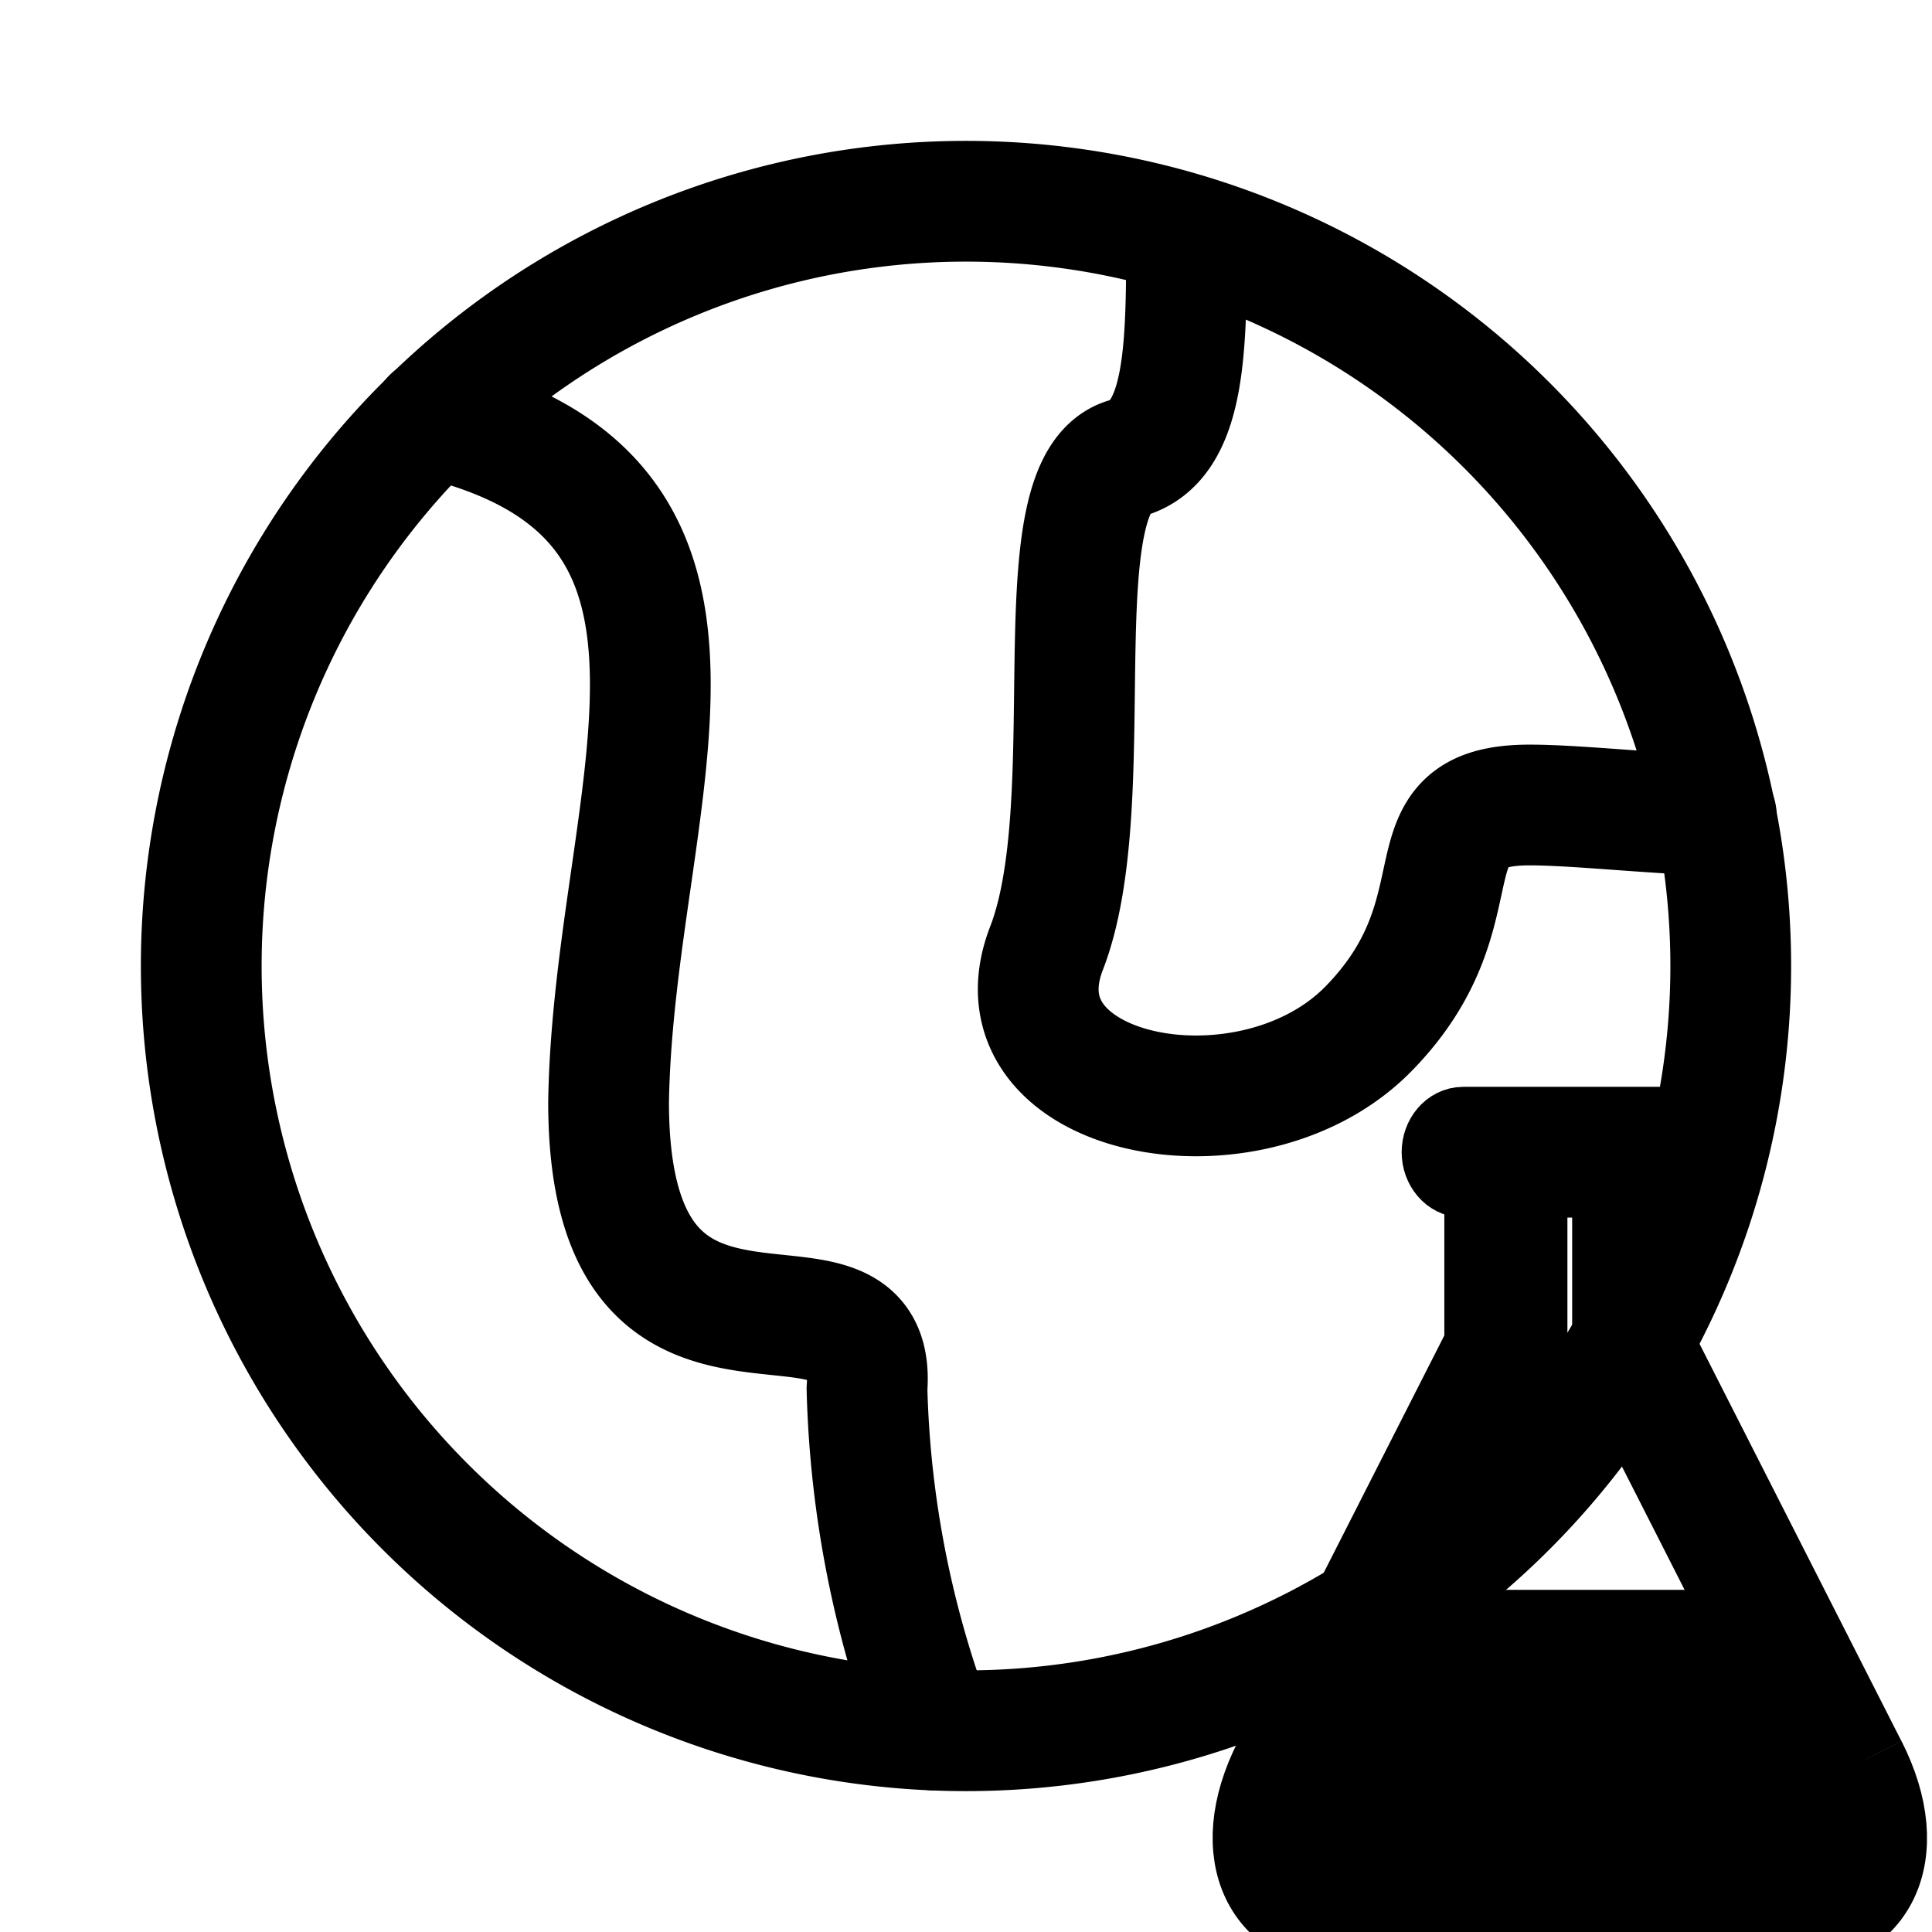<svg width="24" height="24" xmlns="http://www.w3.org/2000/svg">

 <g>
  <title>Layer 1</title>
  <g id="svg_1" stroke-width="1.5" stroke-linejoin="round" stroke-linecap="round" stroke="currentColor" fill="none">
   <path id="svg_2" d="m12,21.5a9.5,9.5 0 1 0 0,-19a9.5,9.5 0 0 0 0,19"/>
   <path id="svg_3" d="m5.37,5.19c4.24,1 2.25,4.72 2.19,8.5c0,4.1 3.36,1.62 3.21,3.56a12.93,12.93 0 0 0 0.83,4.24m3.14,-18.58c0,1.38 0,2.57 -0.74,2.78c-1.11,0.31 -0.28,4.23 -1,6.09c-0.72,1.86 2.53,2.5 4,1c1.47,-1.5 0.39,-2.78 2,-2.78c0.57,0 1.44,0.1 2.32,0.13"/>
  </g>
  <path stroke="null" id="svg_4" d="m23.175,21.856l-2.616,-5.147l0,-2.084l0.265,0c0.146,0 0.265,-0.141 0.265,-0.312s-0.119,-0.312 -0.265,-0.312l-2.647,0c-0.146,0 -0.265,0.141 -0.265,0.312s0.119,0.312 0.265,0.312l0.265,0l0,2.084l-2.616,5.147c-0.599,1.179 -0.137,2.144 1.028,2.144l5.294,0c1.165,0 1.627,-0.964 1.028,-2.144m-5.917,-1.606l1.712,-3.369l0,-2.256l1.059,0l0,2.256l1.712,3.369l-4.483,0z" fill="currentColor"/>
 </g>
</svg>